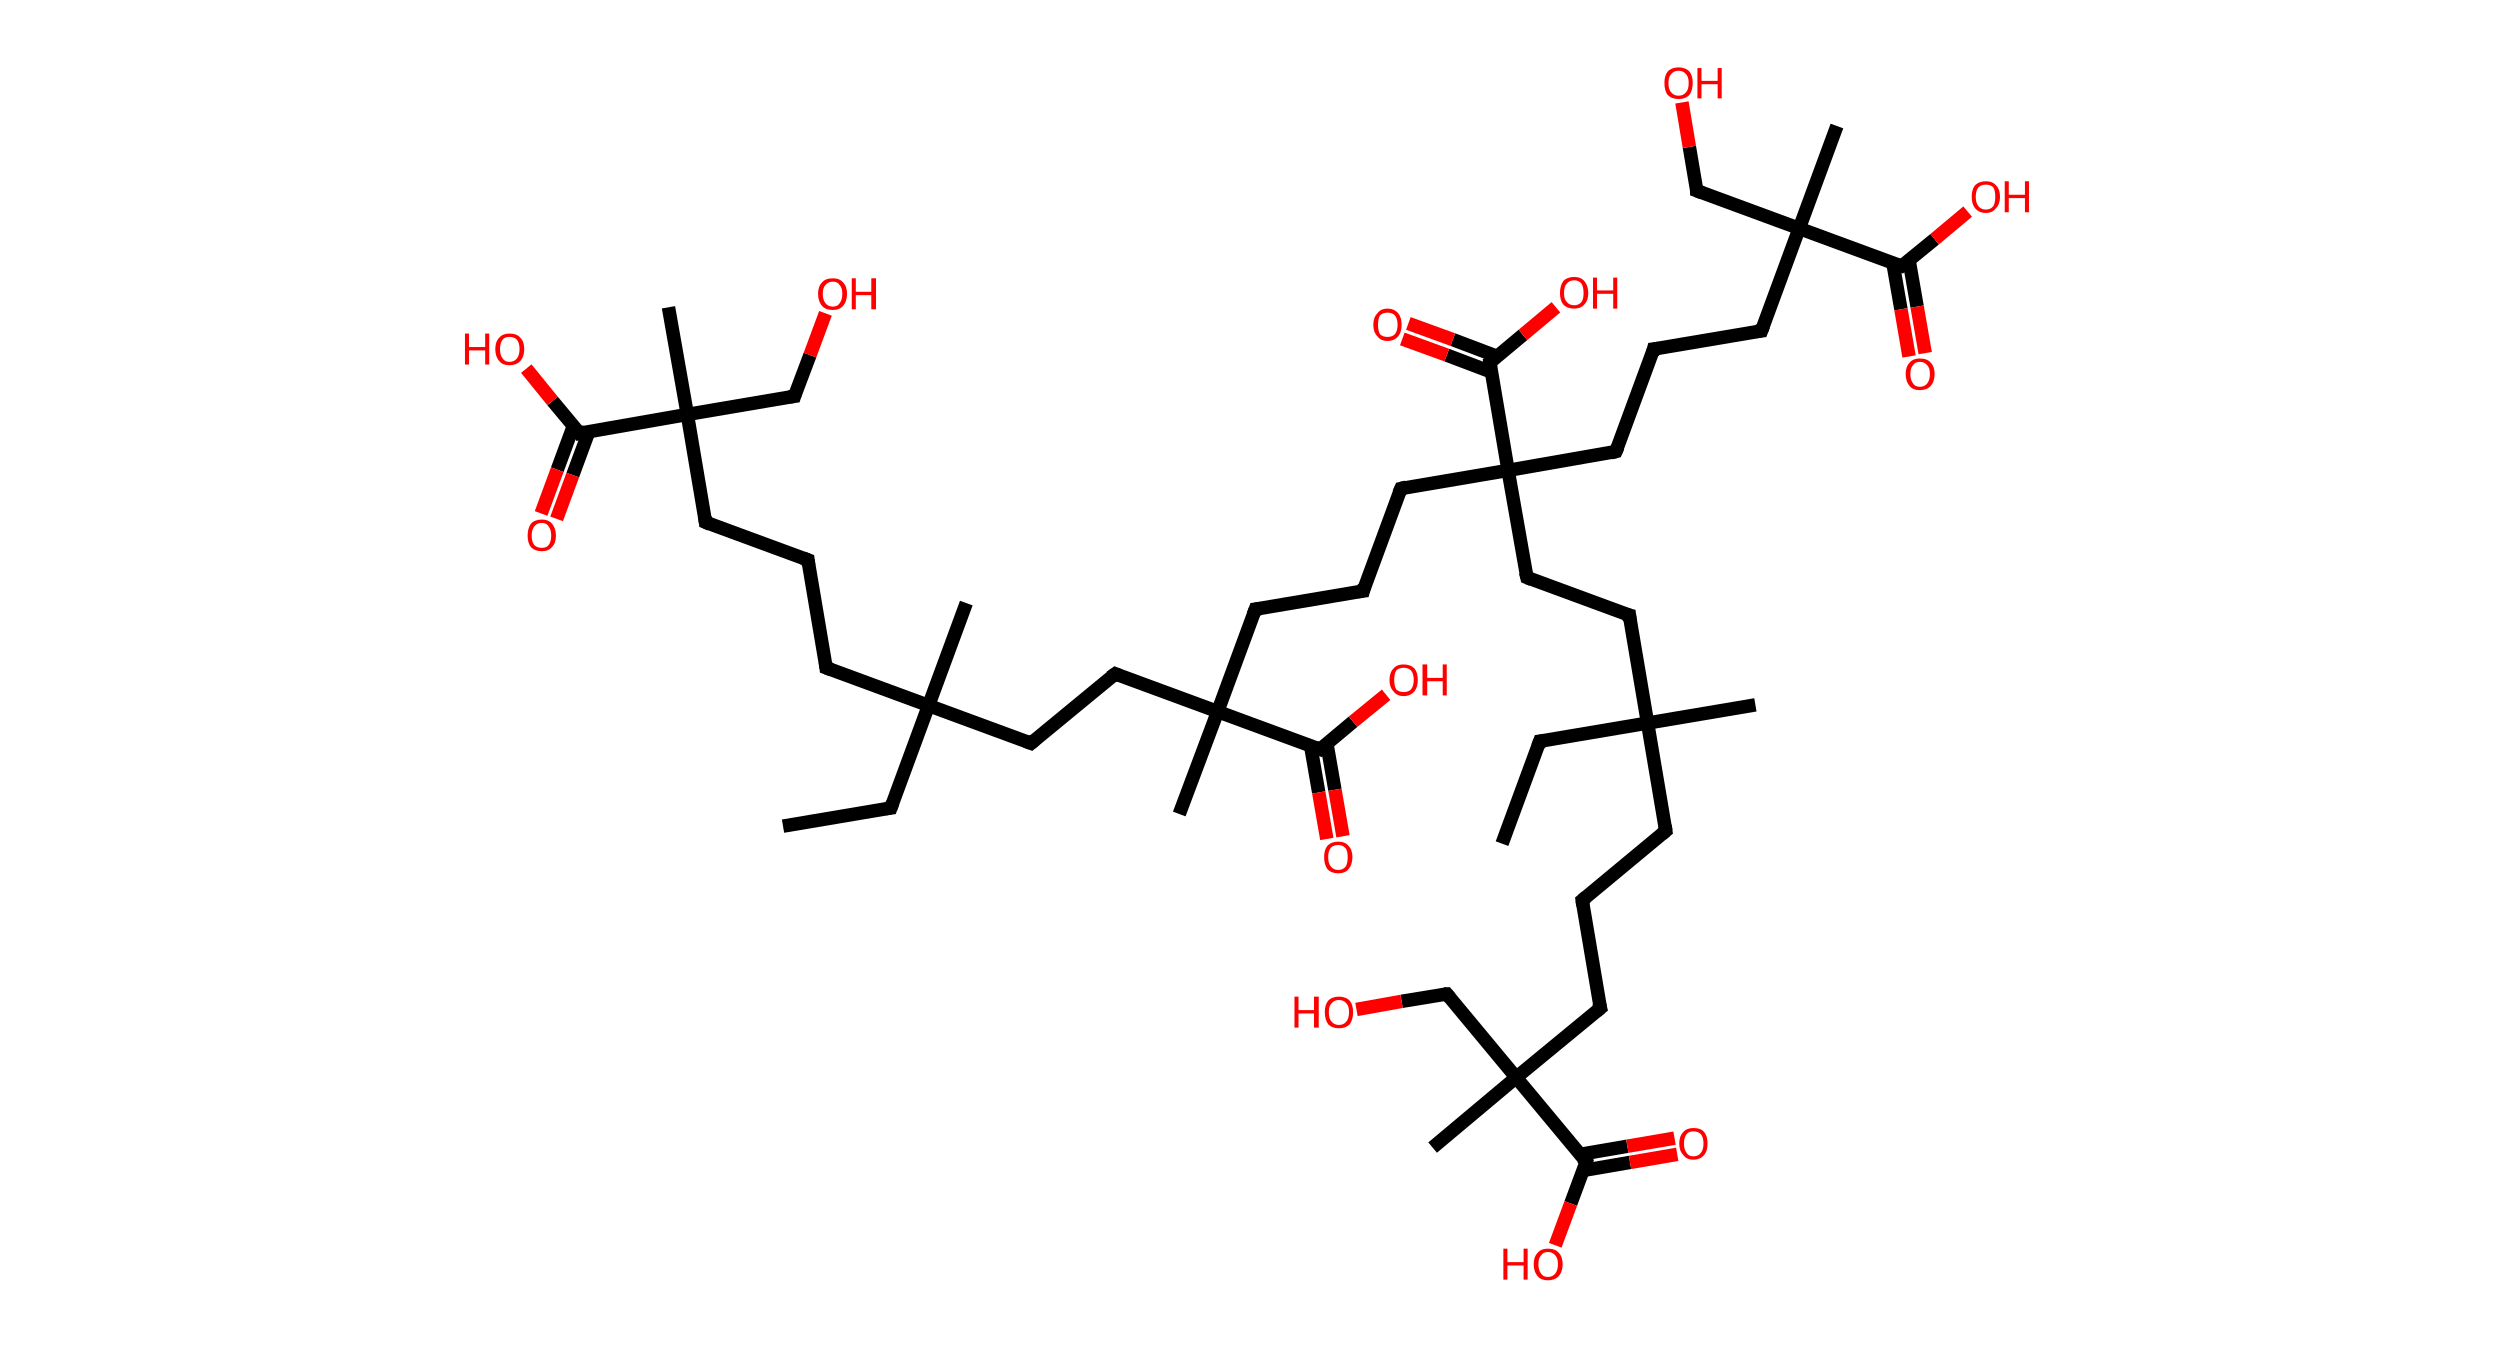 <?xml version='1.0' encoding='ASCII' standalone='yes'?>
<svg xmlns="http://www.w3.org/2000/svg" xmlns:rdkit="http://www.rdkit.org/xml" xmlns:xlink="http://www.w3.org/1999/xlink" version="1.1" baseProfile="full" xml:space="preserve" width="371px" height="200px" viewBox="0 0 371 200">
<!-- END OF HEADER -->
<rect style="opacity:1.0;fill:#FFFFFF;stroke:none" width="371.0" height="200.0" x="0.0" y="0.0"> </rect>
<path class="bond-0 atom-0 atom-1" d="M 116.2,122.6 L 132.2,119.9" style="fill:none;fill-rule:evenodd;stroke:#000000;stroke-width:2.0px;stroke-linecap:butt;stroke-linejoin:miter;stroke-opacity:1"/>
<path class="bond-1 atom-1 atom-2" d="M 132.2,119.9 L 137.8,104.7" style="fill:none;fill-rule:evenodd;stroke:#000000;stroke-width:2.0px;stroke-linecap:butt;stroke-linejoin:miter;stroke-opacity:1"/>
<path class="bond-2 atom-2 atom-3" d="M 137.8,104.7 L 143.4,89.5" style="fill:none;fill-rule:evenodd;stroke:#000000;stroke-width:2.0px;stroke-linecap:butt;stroke-linejoin:miter;stroke-opacity:1"/>
<path class="bond-3 atom-2 atom-4" d="M 137.8,104.7 L 122.6,99.1" style="fill:none;fill-rule:evenodd;stroke:#000000;stroke-width:2.0px;stroke-linecap:butt;stroke-linejoin:miter;stroke-opacity:1"/>
<path class="bond-4 atom-4 atom-5" d="M 122.6,99.1 L 119.9,83.1" style="fill:none;fill-rule:evenodd;stroke:#000000;stroke-width:2.0px;stroke-linecap:butt;stroke-linejoin:miter;stroke-opacity:1"/>
<path class="bond-5 atom-5 atom-6" d="M 119.9,83.1 L 104.7,77.5" style="fill:none;fill-rule:evenodd;stroke:#000000;stroke-width:2.0px;stroke-linecap:butt;stroke-linejoin:miter;stroke-opacity:1"/>
<path class="bond-6 atom-6 atom-7" d="M 104.7,77.5 L 102.0,61.5" style="fill:none;fill-rule:evenodd;stroke:#000000;stroke-width:2.0px;stroke-linecap:butt;stroke-linejoin:miter;stroke-opacity:1"/>
<path class="bond-7 atom-7 atom-8" d="M 102.0,61.5 L 99.2,45.6" style="fill:none;fill-rule:evenodd;stroke:#000000;stroke-width:2.0px;stroke-linecap:butt;stroke-linejoin:miter;stroke-opacity:1"/>
<path class="bond-8 atom-7 atom-9" d="M 102.0,61.5 L 117.9,58.8" style="fill:none;fill-rule:evenodd;stroke:#000000;stroke-width:2.0px;stroke-linecap:butt;stroke-linejoin:miter;stroke-opacity:1"/>
<path class="bond-9 atom-9 atom-10" d="M 117.9,58.8 L 120.2,52.7" style="fill:none;fill-rule:evenodd;stroke:#000000;stroke-width:2.0px;stroke-linecap:butt;stroke-linejoin:miter;stroke-opacity:1"/>
<path class="bond-9 atom-9 atom-10" d="M 120.2,52.7 L 122.5,46.5" style="fill:none;fill-rule:evenodd;stroke:#FF0000;stroke-width:2.0px;stroke-linecap:butt;stroke-linejoin:miter;stroke-opacity:1"/>
<path class="bond-10 atom-7 atom-11" d="M 102.0,61.5 L 86.0,64.3" style="fill:none;fill-rule:evenodd;stroke:#000000;stroke-width:2.0px;stroke-linecap:butt;stroke-linejoin:miter;stroke-opacity:1"/>
<path class="bond-11 atom-11 atom-12" d="M 85.1,63.2 L 82.7,69.7" style="fill:none;fill-rule:evenodd;stroke:#000000;stroke-width:2.0px;stroke-linecap:butt;stroke-linejoin:miter;stroke-opacity:1"/>
<path class="bond-11 atom-11 atom-12" d="M 82.7,69.7 L 80.3,76.2" style="fill:none;fill-rule:evenodd;stroke:#FF0000;stroke-width:2.0px;stroke-linecap:butt;stroke-linejoin:miter;stroke-opacity:1"/>
<path class="bond-11 atom-11 atom-12" d="M 87.4,64.0 L 85.0,70.5" style="fill:none;fill-rule:evenodd;stroke:#000000;stroke-width:2.0px;stroke-linecap:butt;stroke-linejoin:miter;stroke-opacity:1"/>
<path class="bond-11 atom-11 atom-12" d="M 85.0,70.5 L 82.6,77.0" style="fill:none;fill-rule:evenodd;stroke:#FF0000;stroke-width:2.0px;stroke-linecap:butt;stroke-linejoin:miter;stroke-opacity:1"/>
<path class="bond-12 atom-11 atom-13" d="M 86.0,64.3 L 82.0,59.5" style="fill:none;fill-rule:evenodd;stroke:#000000;stroke-width:2.0px;stroke-linecap:butt;stroke-linejoin:miter;stroke-opacity:1"/>
<path class="bond-12 atom-11 atom-13" d="M 82.0,59.5 L 78.1,54.7" style="fill:none;fill-rule:evenodd;stroke:#FF0000;stroke-width:2.0px;stroke-linecap:butt;stroke-linejoin:miter;stroke-opacity:1"/>
<path class="bond-13 atom-2 atom-14" d="M 137.8,104.7 L 153.0,110.3" style="fill:none;fill-rule:evenodd;stroke:#000000;stroke-width:2.0px;stroke-linecap:butt;stroke-linejoin:miter;stroke-opacity:1"/>
<path class="bond-14 atom-14 atom-15" d="M 153.0,110.3 L 165.5,100.0" style="fill:none;fill-rule:evenodd;stroke:#000000;stroke-width:2.0px;stroke-linecap:butt;stroke-linejoin:miter;stroke-opacity:1"/>
<path class="bond-15 atom-15 atom-16" d="M 165.5,100.0 L 180.7,105.6" style="fill:none;fill-rule:evenodd;stroke:#000000;stroke-width:2.0px;stroke-linecap:butt;stroke-linejoin:miter;stroke-opacity:1"/>
<path class="bond-16 atom-16 atom-17" d="M 180.7,105.6 L 175.0,120.8" style="fill:none;fill-rule:evenodd;stroke:#000000;stroke-width:2.0px;stroke-linecap:butt;stroke-linejoin:miter;stroke-opacity:1"/>
<path class="bond-17 atom-16 atom-18" d="M 180.7,105.6 L 186.3,90.4" style="fill:none;fill-rule:evenodd;stroke:#000000;stroke-width:2.0px;stroke-linecap:butt;stroke-linejoin:miter;stroke-opacity:1"/>
<path class="bond-18 atom-18 atom-19" d="M 186.3,90.4 L 202.3,87.7" style="fill:none;fill-rule:evenodd;stroke:#000000;stroke-width:2.0px;stroke-linecap:butt;stroke-linejoin:miter;stroke-opacity:1"/>
<path class="bond-19 atom-19 atom-20" d="M 202.3,87.7 L 207.9,72.5" style="fill:none;fill-rule:evenodd;stroke:#000000;stroke-width:2.0px;stroke-linecap:butt;stroke-linejoin:miter;stroke-opacity:1"/>
<path class="bond-20 atom-20 atom-21" d="M 207.9,72.5 L 223.8,69.8" style="fill:none;fill-rule:evenodd;stroke:#000000;stroke-width:2.0px;stroke-linecap:butt;stroke-linejoin:miter;stroke-opacity:1"/>
<path class="bond-21 atom-21 atom-22" d="M 223.8,69.8 L 239.8,67.0" style="fill:none;fill-rule:evenodd;stroke:#000000;stroke-width:2.0px;stroke-linecap:butt;stroke-linejoin:miter;stroke-opacity:1"/>
<path class="bond-22 atom-22 atom-23" d="M 239.8,67.0 L 245.4,51.8" style="fill:none;fill-rule:evenodd;stroke:#000000;stroke-width:2.0px;stroke-linecap:butt;stroke-linejoin:miter;stroke-opacity:1"/>
<path class="bond-23 atom-23 atom-24" d="M 245.4,51.8 L 261.4,49.1" style="fill:none;fill-rule:evenodd;stroke:#000000;stroke-width:2.0px;stroke-linecap:butt;stroke-linejoin:miter;stroke-opacity:1"/>
<path class="bond-24 atom-24 atom-25" d="M 261.4,49.1 L 267.0,33.9" style="fill:none;fill-rule:evenodd;stroke:#000000;stroke-width:2.0px;stroke-linecap:butt;stroke-linejoin:miter;stroke-opacity:1"/>
<path class="bond-25 atom-25 atom-26" d="M 267.0,33.9 L 272.6,18.7" style="fill:none;fill-rule:evenodd;stroke:#000000;stroke-width:2.0px;stroke-linecap:butt;stroke-linejoin:miter;stroke-opacity:1"/>
<path class="bond-26 atom-25 atom-27" d="M 267.0,33.9 L 251.8,28.3" style="fill:none;fill-rule:evenodd;stroke:#000000;stroke-width:2.0px;stroke-linecap:butt;stroke-linejoin:miter;stroke-opacity:1"/>
<path class="bond-27 atom-27 atom-28" d="M 251.8,28.3 L 250.7,21.8" style="fill:none;fill-rule:evenodd;stroke:#000000;stroke-width:2.0px;stroke-linecap:butt;stroke-linejoin:miter;stroke-opacity:1"/>
<path class="bond-27 atom-27 atom-28" d="M 250.7,21.8 L 249.6,15.2" style="fill:none;fill-rule:evenodd;stroke:#FF0000;stroke-width:2.0px;stroke-linecap:butt;stroke-linejoin:miter;stroke-opacity:1"/>
<path class="bond-28 atom-25 atom-29" d="M 267.0,33.9 L 282.2,39.5" style="fill:none;fill-rule:evenodd;stroke:#000000;stroke-width:2.0px;stroke-linecap:butt;stroke-linejoin:miter;stroke-opacity:1"/>
<path class="bond-29 atom-29 atom-30" d="M 280.9,39.0 L 282.1,45.9" style="fill:none;fill-rule:evenodd;stroke:#000000;stroke-width:2.0px;stroke-linecap:butt;stroke-linejoin:miter;stroke-opacity:1"/>
<path class="bond-29 atom-29 atom-30" d="M 282.1,45.9 L 283.3,52.9" style="fill:none;fill-rule:evenodd;stroke:#FF0000;stroke-width:2.0px;stroke-linecap:butt;stroke-linejoin:miter;stroke-opacity:1"/>
<path class="bond-29 atom-29 atom-30" d="M 283.3,38.6 L 284.5,45.5" style="fill:none;fill-rule:evenodd;stroke:#000000;stroke-width:2.0px;stroke-linecap:butt;stroke-linejoin:miter;stroke-opacity:1"/>
<path class="bond-29 atom-29 atom-30" d="M 284.5,45.5 L 285.7,52.4" style="fill:none;fill-rule:evenodd;stroke:#FF0000;stroke-width:2.0px;stroke-linecap:butt;stroke-linejoin:miter;stroke-opacity:1"/>
<path class="bond-30 atom-29 atom-31" d="M 282.2,39.5 L 287.1,35.5" style="fill:none;fill-rule:evenodd;stroke:#000000;stroke-width:2.0px;stroke-linecap:butt;stroke-linejoin:miter;stroke-opacity:1"/>
<path class="bond-30 atom-29 atom-31" d="M 287.1,35.5 L 292.0,31.4" style="fill:none;fill-rule:evenodd;stroke:#FF0000;stroke-width:2.0px;stroke-linecap:butt;stroke-linejoin:miter;stroke-opacity:1"/>
<path class="bond-31 atom-21 atom-32" d="M 223.8,69.8 L 226.6,85.7" style="fill:none;fill-rule:evenodd;stroke:#000000;stroke-width:2.0px;stroke-linecap:butt;stroke-linejoin:miter;stroke-opacity:1"/>
<path class="bond-32 atom-32 atom-33" d="M 226.6,85.7 L 241.8,91.3" style="fill:none;fill-rule:evenodd;stroke:#000000;stroke-width:2.0px;stroke-linecap:butt;stroke-linejoin:miter;stroke-opacity:1"/>
<path class="bond-33 atom-33 atom-34" d="M 241.8,91.3 L 244.5,107.3" style="fill:none;fill-rule:evenodd;stroke:#000000;stroke-width:2.0px;stroke-linecap:butt;stroke-linejoin:miter;stroke-opacity:1"/>
<path class="bond-34 atom-34 atom-35" d="M 244.5,107.3 L 260.5,104.6" style="fill:none;fill-rule:evenodd;stroke:#000000;stroke-width:2.0px;stroke-linecap:butt;stroke-linejoin:miter;stroke-opacity:1"/>
<path class="bond-35 atom-34 atom-36" d="M 244.5,107.3 L 228.5,110.0" style="fill:none;fill-rule:evenodd;stroke:#000000;stroke-width:2.0px;stroke-linecap:butt;stroke-linejoin:miter;stroke-opacity:1"/>
<path class="bond-36 atom-36 atom-37" d="M 228.5,110.0 L 222.9,125.2" style="fill:none;fill-rule:evenodd;stroke:#000000;stroke-width:2.0px;stroke-linecap:butt;stroke-linejoin:miter;stroke-opacity:1"/>
<path class="bond-37 atom-34 atom-38" d="M 244.5,107.3 L 247.2,123.3" style="fill:none;fill-rule:evenodd;stroke:#000000;stroke-width:2.0px;stroke-linecap:butt;stroke-linejoin:miter;stroke-opacity:1"/>
<path class="bond-38 atom-38 atom-39" d="M 247.2,123.3 L 234.8,133.6" style="fill:none;fill-rule:evenodd;stroke:#000000;stroke-width:2.0px;stroke-linecap:butt;stroke-linejoin:miter;stroke-opacity:1"/>
<path class="bond-39 atom-39 atom-40" d="M 234.8,133.6 L 237.5,149.6" style="fill:none;fill-rule:evenodd;stroke:#000000;stroke-width:2.0px;stroke-linecap:butt;stroke-linejoin:miter;stroke-opacity:1"/>
<path class="bond-40 atom-40 atom-41" d="M 237.5,149.6 L 225.0,159.9" style="fill:none;fill-rule:evenodd;stroke:#000000;stroke-width:2.0px;stroke-linecap:butt;stroke-linejoin:miter;stroke-opacity:1"/>
<path class="bond-41 atom-41 atom-42" d="M 225.0,159.9 L 212.6,170.3" style="fill:none;fill-rule:evenodd;stroke:#000000;stroke-width:2.0px;stroke-linecap:butt;stroke-linejoin:miter;stroke-opacity:1"/>
<path class="bond-42 atom-41 atom-43" d="M 225.0,159.9 L 214.7,147.5" style="fill:none;fill-rule:evenodd;stroke:#000000;stroke-width:2.0px;stroke-linecap:butt;stroke-linejoin:miter;stroke-opacity:1"/>
<path class="bond-43 atom-43 atom-44" d="M 214.7,147.5 L 208.0,148.6" style="fill:none;fill-rule:evenodd;stroke:#000000;stroke-width:2.0px;stroke-linecap:butt;stroke-linejoin:miter;stroke-opacity:1"/>
<path class="bond-43 atom-43 atom-44" d="M 208.0,148.6 L 201.3,149.8" style="fill:none;fill-rule:evenodd;stroke:#FF0000;stroke-width:2.0px;stroke-linecap:butt;stroke-linejoin:miter;stroke-opacity:1"/>
<path class="bond-44 atom-41 atom-45" d="M 225.0,159.9 L 235.4,172.4" style="fill:none;fill-rule:evenodd;stroke:#000000;stroke-width:2.0px;stroke-linecap:butt;stroke-linejoin:miter;stroke-opacity:1"/>
<path class="bond-45 atom-45 atom-46" d="M 234.9,173.7 L 241.9,172.5" style="fill:none;fill-rule:evenodd;stroke:#000000;stroke-width:2.0px;stroke-linecap:butt;stroke-linejoin:miter;stroke-opacity:1"/>
<path class="bond-45 atom-45 atom-46" d="M 241.9,172.5 L 248.9,171.3" style="fill:none;fill-rule:evenodd;stroke:#FF0000;stroke-width:2.0px;stroke-linecap:butt;stroke-linejoin:miter;stroke-opacity:1"/>
<path class="bond-45 atom-45 atom-46" d="M 234.5,171.3 L 241.5,170.1" style="fill:none;fill-rule:evenodd;stroke:#000000;stroke-width:2.0px;stroke-linecap:butt;stroke-linejoin:miter;stroke-opacity:1"/>
<path class="bond-45 atom-45 atom-46" d="M 241.5,170.1 L 248.5,168.9" style="fill:none;fill-rule:evenodd;stroke:#FF0000;stroke-width:2.0px;stroke-linecap:butt;stroke-linejoin:miter;stroke-opacity:1"/>
<path class="bond-46 atom-45 atom-47" d="M 235.4,172.4 L 233.1,178.6" style="fill:none;fill-rule:evenodd;stroke:#000000;stroke-width:2.0px;stroke-linecap:butt;stroke-linejoin:miter;stroke-opacity:1"/>
<path class="bond-46 atom-45 atom-47" d="M 233.1,178.6 L 230.8,184.8" style="fill:none;fill-rule:evenodd;stroke:#FF0000;stroke-width:2.0px;stroke-linecap:butt;stroke-linejoin:miter;stroke-opacity:1"/>
<path class="bond-47 atom-21 atom-48" d="M 223.8,69.8 L 221.1,53.8" style="fill:none;fill-rule:evenodd;stroke:#000000;stroke-width:2.0px;stroke-linecap:butt;stroke-linejoin:miter;stroke-opacity:1"/>
<path class="bond-48 atom-48 atom-49" d="M 222.2,52.9 L 215.6,50.4" style="fill:none;fill-rule:evenodd;stroke:#000000;stroke-width:2.0px;stroke-linecap:butt;stroke-linejoin:miter;stroke-opacity:1"/>
<path class="bond-48 atom-48 atom-49" d="M 215.6,50.4 L 209.0,48.0" style="fill:none;fill-rule:evenodd;stroke:#FF0000;stroke-width:2.0px;stroke-linecap:butt;stroke-linejoin:miter;stroke-opacity:1"/>
<path class="bond-48 atom-48 atom-49" d="M 221.3,55.2 L 214.7,52.7" style="fill:none;fill-rule:evenodd;stroke:#000000;stroke-width:2.0px;stroke-linecap:butt;stroke-linejoin:miter;stroke-opacity:1"/>
<path class="bond-48 atom-48 atom-49" d="M 214.7,52.7 L 208.1,50.3" style="fill:none;fill-rule:evenodd;stroke:#FF0000;stroke-width:2.0px;stroke-linecap:butt;stroke-linejoin:miter;stroke-opacity:1"/>
<path class="bond-49 atom-48 atom-50" d="M 221.1,53.8 L 226.0,49.7" style="fill:none;fill-rule:evenodd;stroke:#000000;stroke-width:2.0px;stroke-linecap:butt;stroke-linejoin:miter;stroke-opacity:1"/>
<path class="bond-49 atom-48 atom-50" d="M 226.0,49.7 L 230.9,45.6" style="fill:none;fill-rule:evenodd;stroke:#FF0000;stroke-width:2.0px;stroke-linecap:butt;stroke-linejoin:miter;stroke-opacity:1"/>
<path class="bond-50 atom-16 atom-51" d="M 180.7,105.6 L 195.9,111.2" style="fill:none;fill-rule:evenodd;stroke:#000000;stroke-width:2.0px;stroke-linecap:butt;stroke-linejoin:miter;stroke-opacity:1"/>
<path class="bond-51 atom-51 atom-52" d="M 194.5,110.7 L 195.7,117.6" style="fill:none;fill-rule:evenodd;stroke:#000000;stroke-width:2.0px;stroke-linecap:butt;stroke-linejoin:miter;stroke-opacity:1"/>
<path class="bond-51 atom-51 atom-52" d="M 195.7,117.6 L 196.9,124.5" style="fill:none;fill-rule:evenodd;stroke:#FF0000;stroke-width:2.0px;stroke-linecap:butt;stroke-linejoin:miter;stroke-opacity:1"/>
<path class="bond-51 atom-51 atom-52" d="M 196.9,110.3 L 198.1,117.2" style="fill:none;fill-rule:evenodd;stroke:#000000;stroke-width:2.0px;stroke-linecap:butt;stroke-linejoin:miter;stroke-opacity:1"/>
<path class="bond-51 atom-51 atom-52" d="M 198.1,117.2 L 199.3,124.1" style="fill:none;fill-rule:evenodd;stroke:#FF0000;stroke-width:2.0px;stroke-linecap:butt;stroke-linejoin:miter;stroke-opacity:1"/>
<path class="bond-52 atom-51 atom-53" d="M 195.9,111.2 L 200.8,107.1" style="fill:none;fill-rule:evenodd;stroke:#000000;stroke-width:2.0px;stroke-linecap:butt;stroke-linejoin:miter;stroke-opacity:1"/>
<path class="bond-52 atom-51 atom-53" d="M 200.8,107.1 L 205.7,103.1" style="fill:none;fill-rule:evenodd;stroke:#FF0000;stroke-width:2.0px;stroke-linecap:butt;stroke-linejoin:miter;stroke-opacity:1"/>
<path d="M 131.4,120.0 L 132.2,119.9 L 132.5,119.1" style="fill:none;stroke:#000000;stroke-width:2.0px;stroke-linecap:butt;stroke-linejoin:miter;stroke-opacity:1;"/>
<path d="M 123.4,99.4 L 122.6,99.1 L 122.5,98.3" style="fill:none;stroke:#000000;stroke-width:2.0px;stroke-linecap:butt;stroke-linejoin:miter;stroke-opacity:1;"/>
<path d="M 120.0,83.9 L 119.9,83.1 L 119.1,82.8" style="fill:none;stroke:#000000;stroke-width:2.0px;stroke-linecap:butt;stroke-linejoin:miter;stroke-opacity:1;"/>
<path d="M 105.4,77.8 L 104.7,77.5 L 104.6,76.7" style="fill:none;stroke:#000000;stroke-width:2.0px;stroke-linecap:butt;stroke-linejoin:miter;stroke-opacity:1;"/>
<path d="M 117.1,58.9 L 117.9,58.8 L 118.0,58.5" style="fill:none;stroke:#000000;stroke-width:2.0px;stroke-linecap:butt;stroke-linejoin:miter;stroke-opacity:1;"/>
<path d="M 86.8,64.1 L 86.0,64.3 L 85.8,64.0" style="fill:none;stroke:#000000;stroke-width:2.0px;stroke-linecap:butt;stroke-linejoin:miter;stroke-opacity:1;"/>
<path d="M 152.2,110.0 L 153.0,110.3 L 153.6,109.8" style="fill:none;stroke:#000000;stroke-width:2.0px;stroke-linecap:butt;stroke-linejoin:miter;stroke-opacity:1;"/>
<path d="M 164.8,100.5 L 165.5,100.0 L 166.2,100.3" style="fill:none;stroke:#000000;stroke-width:2.0px;stroke-linecap:butt;stroke-linejoin:miter;stroke-opacity:1;"/>
<path d="M 186.0,91.2 L 186.3,90.4 L 187.1,90.3" style="fill:none;stroke:#000000;stroke-width:2.0px;stroke-linecap:butt;stroke-linejoin:miter;stroke-opacity:1;"/>
<path d="M 201.5,87.8 L 202.3,87.7 L 202.5,86.9" style="fill:none;stroke:#000000;stroke-width:2.0px;stroke-linecap:butt;stroke-linejoin:miter;stroke-opacity:1;"/>
<path d="M 207.6,73.2 L 207.9,72.5 L 208.7,72.3" style="fill:none;stroke:#000000;stroke-width:2.0px;stroke-linecap:butt;stroke-linejoin:miter;stroke-opacity:1;"/>
<path d="M 239.0,67.2 L 239.8,67.0 L 240.1,66.3" style="fill:none;stroke:#000000;stroke-width:2.0px;stroke-linecap:butt;stroke-linejoin:miter;stroke-opacity:1;"/>
<path d="M 245.2,52.6 L 245.4,51.8 L 246.2,51.7" style="fill:none;stroke:#000000;stroke-width:2.0px;stroke-linecap:butt;stroke-linejoin:miter;stroke-opacity:1;"/>
<path d="M 260.6,49.2 L 261.4,49.1 L 261.7,48.3" style="fill:none;stroke:#000000;stroke-width:2.0px;stroke-linecap:butt;stroke-linejoin:miter;stroke-opacity:1;"/>
<path d="M 252.6,28.6 L 251.8,28.3 L 251.8,28.0" style="fill:none;stroke:#000000;stroke-width:2.0px;stroke-linecap:butt;stroke-linejoin:miter;stroke-opacity:1;"/>
<path d="M 281.5,39.3 L 282.2,39.5 L 282.5,39.3" style="fill:none;stroke:#000000;stroke-width:2.0px;stroke-linecap:butt;stroke-linejoin:miter;stroke-opacity:1;"/>
<path d="M 226.4,84.9 L 226.6,85.7 L 227.3,86.0" style="fill:none;stroke:#000000;stroke-width:2.0px;stroke-linecap:butt;stroke-linejoin:miter;stroke-opacity:1;"/>
<path d="M 241.0,91.1 L 241.8,91.3 L 241.9,92.1" style="fill:none;stroke:#000000;stroke-width:2.0px;stroke-linecap:butt;stroke-linejoin:miter;stroke-opacity:1;"/>
<path d="M 229.3,109.9 L 228.5,110.0 L 228.2,110.8" style="fill:none;stroke:#000000;stroke-width:2.0px;stroke-linecap:butt;stroke-linejoin:miter;stroke-opacity:1;"/>
<path d="M 247.1,122.5 L 247.2,123.3 L 246.6,123.8" style="fill:none;stroke:#000000;stroke-width:2.0px;stroke-linecap:butt;stroke-linejoin:miter;stroke-opacity:1;"/>
<path d="M 235.4,133.1 L 234.8,133.6 L 234.9,134.4" style="fill:none;stroke:#000000;stroke-width:2.0px;stroke-linecap:butt;stroke-linejoin:miter;stroke-opacity:1;"/>
<path d="M 237.3,148.8 L 237.5,149.6 L 236.9,150.1" style="fill:none;stroke:#000000;stroke-width:2.0px;stroke-linecap:butt;stroke-linejoin:miter;stroke-opacity:1;"/>
<path d="M 215.2,148.1 L 214.7,147.5 L 214.3,147.5" style="fill:none;stroke:#000000;stroke-width:2.0px;stroke-linecap:butt;stroke-linejoin:miter;stroke-opacity:1;"/>
<path d="M 234.8,171.8 L 235.4,172.4 L 235.3,172.7" style="fill:none;stroke:#000000;stroke-width:2.0px;stroke-linecap:butt;stroke-linejoin:miter;stroke-opacity:1;"/>
<path d="M 221.2,54.6 L 221.1,53.8 L 221.4,53.6" style="fill:none;stroke:#000000;stroke-width:2.0px;stroke-linecap:butt;stroke-linejoin:miter;stroke-opacity:1;"/>
<path d="M 195.1,110.9 L 195.9,111.2 L 196.1,111.0" style="fill:none;stroke:#000000;stroke-width:2.0px;stroke-linecap:butt;stroke-linejoin:miter;stroke-opacity:1;"/>
<path class="atom-10" d="M 121.4 43.6 Q 121.4 42.5, 122.0 41.9 Q 122.5 41.3, 123.6 41.3 Q 124.6 41.3, 125.1 41.9 Q 125.7 42.5, 125.7 43.6 Q 125.7 44.7, 125.1 45.4 Q 124.6 46.0, 123.6 46.0 Q 122.5 46.0, 122.0 45.4 Q 121.4 44.7, 121.4 43.6 M 123.6 45.5 Q 124.3 45.5, 124.6 45.0 Q 125.0 44.5, 125.0 43.6 Q 125.0 42.7, 124.6 42.3 Q 124.3 41.8, 123.6 41.8 Q 122.9 41.8, 122.5 42.3 Q 122.1 42.7, 122.1 43.6 Q 122.1 44.5, 122.5 45.0 Q 122.9 45.5, 123.6 45.5 " fill="#FF0000"/>
<path class="atom-10" d="M 126.4 41.3 L 127.0 41.3 L 127.0 43.3 L 129.3 43.3 L 129.3 41.3 L 130.0 41.3 L 130.0 45.9 L 129.3 45.9 L 129.3 43.8 L 127.0 43.8 L 127.0 45.9 L 126.4 45.9 L 126.4 41.3 " fill="#FF0000"/>
<path class="atom-12" d="M 78.3 79.5 Q 78.3 78.4, 78.8 77.7 Q 79.4 77.1, 80.4 77.1 Q 81.4 77.1, 81.9 77.7 Q 82.5 78.4, 82.5 79.5 Q 82.5 80.6, 81.9 81.2 Q 81.4 81.8, 80.4 81.8 Q 79.4 81.8, 78.8 81.2 Q 78.3 80.6, 78.3 79.5 M 80.4 81.3 Q 81.1 81.3, 81.4 80.9 Q 81.8 80.4, 81.8 79.5 Q 81.8 78.6, 81.4 78.1 Q 81.1 77.6, 80.4 77.6 Q 79.7 77.6, 79.3 78.1 Q 78.9 78.6, 78.9 79.5 Q 78.9 80.4, 79.3 80.9 Q 79.7 81.3, 80.4 81.3 " fill="#FF0000"/>
<path class="atom-13" d="M 69.0 49.5 L 69.6 49.5 L 69.6 51.5 L 72.0 51.5 L 72.0 49.5 L 72.6 49.5 L 72.6 54.1 L 72.0 54.1 L 72.0 52.0 L 69.6 52.0 L 69.6 54.1 L 69.0 54.1 L 69.0 49.5 " fill="#FF0000"/>
<path class="atom-13" d="M 73.5 51.8 Q 73.5 50.7, 74.1 50.1 Q 74.6 49.5, 75.6 49.5 Q 76.7 49.5, 77.2 50.1 Q 77.8 50.7, 77.8 51.8 Q 77.8 52.9, 77.2 53.6 Q 76.6 54.2, 75.6 54.2 Q 74.6 54.2, 74.1 53.6 Q 73.5 52.9, 73.5 51.8 M 75.6 53.7 Q 76.3 53.7, 76.7 53.2 Q 77.1 52.7, 77.1 51.8 Q 77.1 50.9, 76.7 50.4 Q 76.3 50.0, 75.6 50.0 Q 74.9 50.0, 74.6 50.4 Q 74.2 50.9, 74.2 51.8 Q 74.2 52.7, 74.6 53.2 Q 74.9 53.7, 75.6 53.7 " fill="#FF0000"/>
<path class="atom-28" d="M 247.0 12.3 Q 247.0 11.2, 247.5 10.6 Q 248.1 10.0, 249.1 10.0 Q 250.1 10.0, 250.7 10.6 Q 251.2 11.2, 251.2 12.3 Q 251.2 13.4, 250.7 14.1 Q 250.1 14.7, 249.1 14.7 Q 248.1 14.7, 247.5 14.1 Q 247.0 13.5, 247.0 12.3 M 249.1 14.2 Q 249.8 14.2, 250.2 13.7 Q 250.6 13.3, 250.6 12.3 Q 250.6 11.4, 250.2 11.0 Q 249.8 10.5, 249.1 10.5 Q 248.4 10.5, 248.0 11.0 Q 247.6 11.4, 247.6 12.3 Q 247.6 13.3, 248.0 13.7 Q 248.4 14.2, 249.1 14.2 " fill="#FF0000"/>
<path class="atom-28" d="M 251.9 10.1 L 252.5 10.1 L 252.5 12.0 L 254.9 12.0 L 254.9 10.1 L 255.5 10.1 L 255.5 14.6 L 254.9 14.6 L 254.9 12.5 L 252.5 12.5 L 252.5 14.6 L 251.9 14.6 L 251.9 10.1 " fill="#FF0000"/>
<path class="atom-30" d="M 282.8 55.5 Q 282.8 54.4, 283.4 53.8 Q 283.9 53.2, 284.9 53.2 Q 286.0 53.2, 286.5 53.8 Q 287.1 54.4, 287.1 55.5 Q 287.1 56.6, 286.5 57.3 Q 285.9 57.9, 284.9 57.9 Q 283.9 57.9, 283.4 57.3 Q 282.8 56.6, 282.8 55.5 M 284.9 57.4 Q 285.6 57.4, 286.0 56.9 Q 286.4 56.4, 286.4 55.5 Q 286.4 54.6, 286.0 54.2 Q 285.6 53.7, 284.9 53.7 Q 284.2 53.7, 283.9 54.2 Q 283.5 54.6, 283.5 55.5 Q 283.5 56.4, 283.9 56.9 Q 284.2 57.4, 284.9 57.4 " fill="#FF0000"/>
<path class="atom-31" d="M 292.6 29.2 Q 292.6 28.1, 293.1 27.5 Q 293.7 26.9, 294.7 26.9 Q 295.7 26.9, 296.2 27.5 Q 296.8 28.1, 296.8 29.2 Q 296.8 30.3, 296.2 30.9 Q 295.7 31.6, 294.7 31.6 Q 293.7 31.6, 293.1 30.9 Q 292.6 30.3, 292.6 29.2 M 294.7 31.1 Q 295.4 31.1, 295.8 30.6 Q 296.1 30.1, 296.1 29.2 Q 296.1 28.3, 295.8 27.8 Q 295.4 27.4, 294.7 27.4 Q 294.0 27.4, 293.6 27.8 Q 293.2 28.3, 293.2 29.2 Q 293.2 30.1, 293.6 30.6 Q 294.0 31.1, 294.7 31.1 " fill="#FF0000"/>
<path class="atom-31" d="M 297.5 26.9 L 298.1 26.9 L 298.1 28.9 L 300.5 28.9 L 300.5 26.9 L 301.1 26.9 L 301.1 31.5 L 300.5 31.5 L 300.5 29.4 L 298.1 29.4 L 298.1 31.5 L 297.5 31.5 L 297.5 26.9 " fill="#FF0000"/>
<path class="atom-44" d="M 192.1 147.9 L 192.7 147.9 L 192.7 149.9 L 195.0 149.9 L 195.0 147.9 L 195.7 147.9 L 195.7 152.5 L 195.0 152.5 L 195.0 150.4 L 192.7 150.4 L 192.7 152.5 L 192.1 152.5 L 192.1 147.9 " fill="#FF0000"/>
<path class="atom-44" d="M 196.6 150.2 Q 196.6 149.1, 197.1 148.5 Q 197.7 147.9, 198.7 147.9 Q 199.7 147.9, 200.3 148.5 Q 200.8 149.1, 200.8 150.2 Q 200.8 151.3, 200.3 152.0 Q 199.7 152.6, 198.7 152.6 Q 197.7 152.6, 197.1 152.0 Q 196.6 151.3, 196.6 150.2 M 198.7 152.1 Q 199.4 152.1, 199.8 151.6 Q 200.2 151.1, 200.2 150.2 Q 200.2 149.3, 199.8 148.9 Q 199.4 148.4, 198.7 148.4 Q 198.0 148.4, 197.6 148.9 Q 197.2 149.3, 197.2 150.2 Q 197.2 151.2, 197.6 151.6 Q 198.0 152.1, 198.7 152.1 " fill="#FF0000"/>
<path class="atom-46" d="M 249.2 169.7 Q 249.2 168.6, 249.8 168.0 Q 250.3 167.4, 251.3 167.4 Q 252.4 167.4, 252.9 168.0 Q 253.4 168.6, 253.4 169.7 Q 253.4 170.8, 252.9 171.4 Q 252.3 172.1, 251.3 172.1 Q 250.3 172.1, 249.8 171.4 Q 249.2 170.8, 249.2 169.7 M 251.3 171.6 Q 252.0 171.6, 252.4 171.1 Q 252.8 170.6, 252.8 169.7 Q 252.8 168.8, 252.4 168.3 Q 252.0 167.9, 251.3 167.9 Q 250.6 167.9, 250.3 168.3 Q 249.9 168.8, 249.9 169.7 Q 249.9 170.6, 250.3 171.1 Q 250.6 171.6, 251.3 171.6 " fill="#FF0000"/>
<path class="atom-47" d="M 223.1 185.3 L 223.7 185.3 L 223.7 187.3 L 226.1 187.3 L 226.1 185.3 L 226.7 185.3 L 226.7 189.9 L 226.1 189.9 L 226.1 187.8 L 223.7 187.8 L 223.7 189.9 L 223.1 189.9 L 223.1 185.3 " fill="#FF0000"/>
<path class="atom-47" d="M 227.6 187.6 Q 227.6 186.5, 228.2 185.9 Q 228.7 185.3, 229.7 185.3 Q 230.8 185.3, 231.3 185.9 Q 231.9 186.5, 231.9 187.6 Q 231.9 188.7, 231.3 189.4 Q 230.7 190.0, 229.7 190.0 Q 228.7 190.0, 228.2 189.4 Q 227.6 188.7, 227.6 187.6 M 229.7 189.5 Q 230.4 189.5, 230.8 189.0 Q 231.2 188.5, 231.2 187.6 Q 231.2 186.7, 230.8 186.3 Q 230.4 185.8, 229.7 185.8 Q 229.0 185.8, 228.7 186.3 Q 228.3 186.7, 228.3 187.6 Q 228.3 188.5, 228.7 189.0 Q 229.0 189.5, 229.7 189.5 " fill="#FF0000"/>
<path class="atom-49" d="M 203.8 48.2 Q 203.8 47.1, 204.4 46.5 Q 204.9 45.8, 205.9 45.8 Q 206.9 45.8, 207.5 46.5 Q 208.0 47.1, 208.0 48.2 Q 208.0 49.3, 207.5 49.9 Q 206.9 50.6, 205.9 50.6 Q 204.9 50.6, 204.4 49.9 Q 203.8 49.3, 203.8 48.2 M 205.9 50.0 Q 206.6 50.0, 207.0 49.6 Q 207.4 49.1, 207.4 48.2 Q 207.4 47.3, 207.0 46.8 Q 206.6 46.4, 205.9 46.4 Q 205.2 46.4, 204.8 46.8 Q 204.5 47.3, 204.5 48.2 Q 204.5 49.1, 204.8 49.6 Q 205.2 50.0, 205.9 50.0 " fill="#FF0000"/>
<path class="atom-50" d="M 231.5 43.5 Q 231.5 42.4, 232.0 41.7 Q 232.6 41.1, 233.6 41.1 Q 234.6 41.1, 235.1 41.7 Q 235.7 42.4, 235.7 43.5 Q 235.7 44.6, 235.1 45.2 Q 234.6 45.8, 233.6 45.8 Q 232.6 45.8, 232.0 45.2 Q 231.5 44.6, 231.5 43.5 M 233.6 45.3 Q 234.3 45.3, 234.7 44.8 Q 235.0 44.4, 235.0 43.5 Q 235.0 42.6, 234.7 42.1 Q 234.3 41.6, 233.6 41.6 Q 232.9 41.6, 232.5 42.1 Q 232.1 42.5, 232.1 43.5 Q 232.1 44.4, 232.5 44.8 Q 232.9 45.3, 233.6 45.3 " fill="#FF0000"/>
<path class="atom-50" d="M 236.4 41.2 L 237.0 41.2 L 237.0 43.1 L 239.4 43.1 L 239.4 41.2 L 240.0 41.2 L 240.0 45.8 L 239.4 45.8 L 239.4 43.6 L 237.0 43.6 L 237.0 45.8 L 236.4 45.8 L 236.4 41.2 " fill="#FF0000"/>
<path class="atom-52" d="M 196.5 127.2 Q 196.5 126.1, 197.0 125.5 Q 197.6 124.9, 198.6 124.9 Q 199.6 124.9, 200.1 125.5 Q 200.7 126.1, 200.7 127.2 Q 200.7 128.3, 200.1 129.0 Q 199.6 129.6, 198.6 129.6 Q 197.6 129.6, 197.0 129.0 Q 196.5 128.3, 196.5 127.2 M 198.6 129.1 Q 199.3 129.1, 199.7 128.6 Q 200.0 128.1, 200.0 127.2 Q 200.0 126.3, 199.7 125.9 Q 199.3 125.4, 198.6 125.4 Q 197.9 125.4, 197.5 125.8 Q 197.1 126.3, 197.1 127.2 Q 197.1 128.1, 197.5 128.6 Q 197.9 129.1, 198.6 129.1 " fill="#FF0000"/>
<path class="atom-53" d="M 206.2 100.9 Q 206.2 99.8, 206.8 99.2 Q 207.3 98.6, 208.3 98.6 Q 209.3 98.6, 209.9 99.2 Q 210.4 99.8, 210.4 100.9 Q 210.4 102.0, 209.9 102.6 Q 209.3 103.3, 208.3 103.3 Q 207.3 103.3, 206.8 102.6 Q 206.2 102.0, 206.2 100.9 M 208.3 102.7 Q 209.0 102.7, 209.4 102.3 Q 209.8 101.8, 209.8 100.9 Q 209.8 100.0, 209.4 99.5 Q 209.0 99.1, 208.3 99.1 Q 207.6 99.1, 207.2 99.5 Q 206.9 100.0, 206.9 100.9 Q 206.9 101.8, 207.2 102.3 Q 207.6 102.7, 208.3 102.7 " fill="#FF0000"/>
<path class="atom-53" d="M 211.1 98.6 L 211.8 98.6 L 211.8 100.6 L 214.1 100.6 L 214.1 98.6 L 214.7 98.6 L 214.7 103.2 L 214.1 103.2 L 214.1 101.1 L 211.8 101.1 L 211.8 103.2 L 211.1 103.2 L 211.1 98.6 " fill="#FF0000"/>
</svg>
